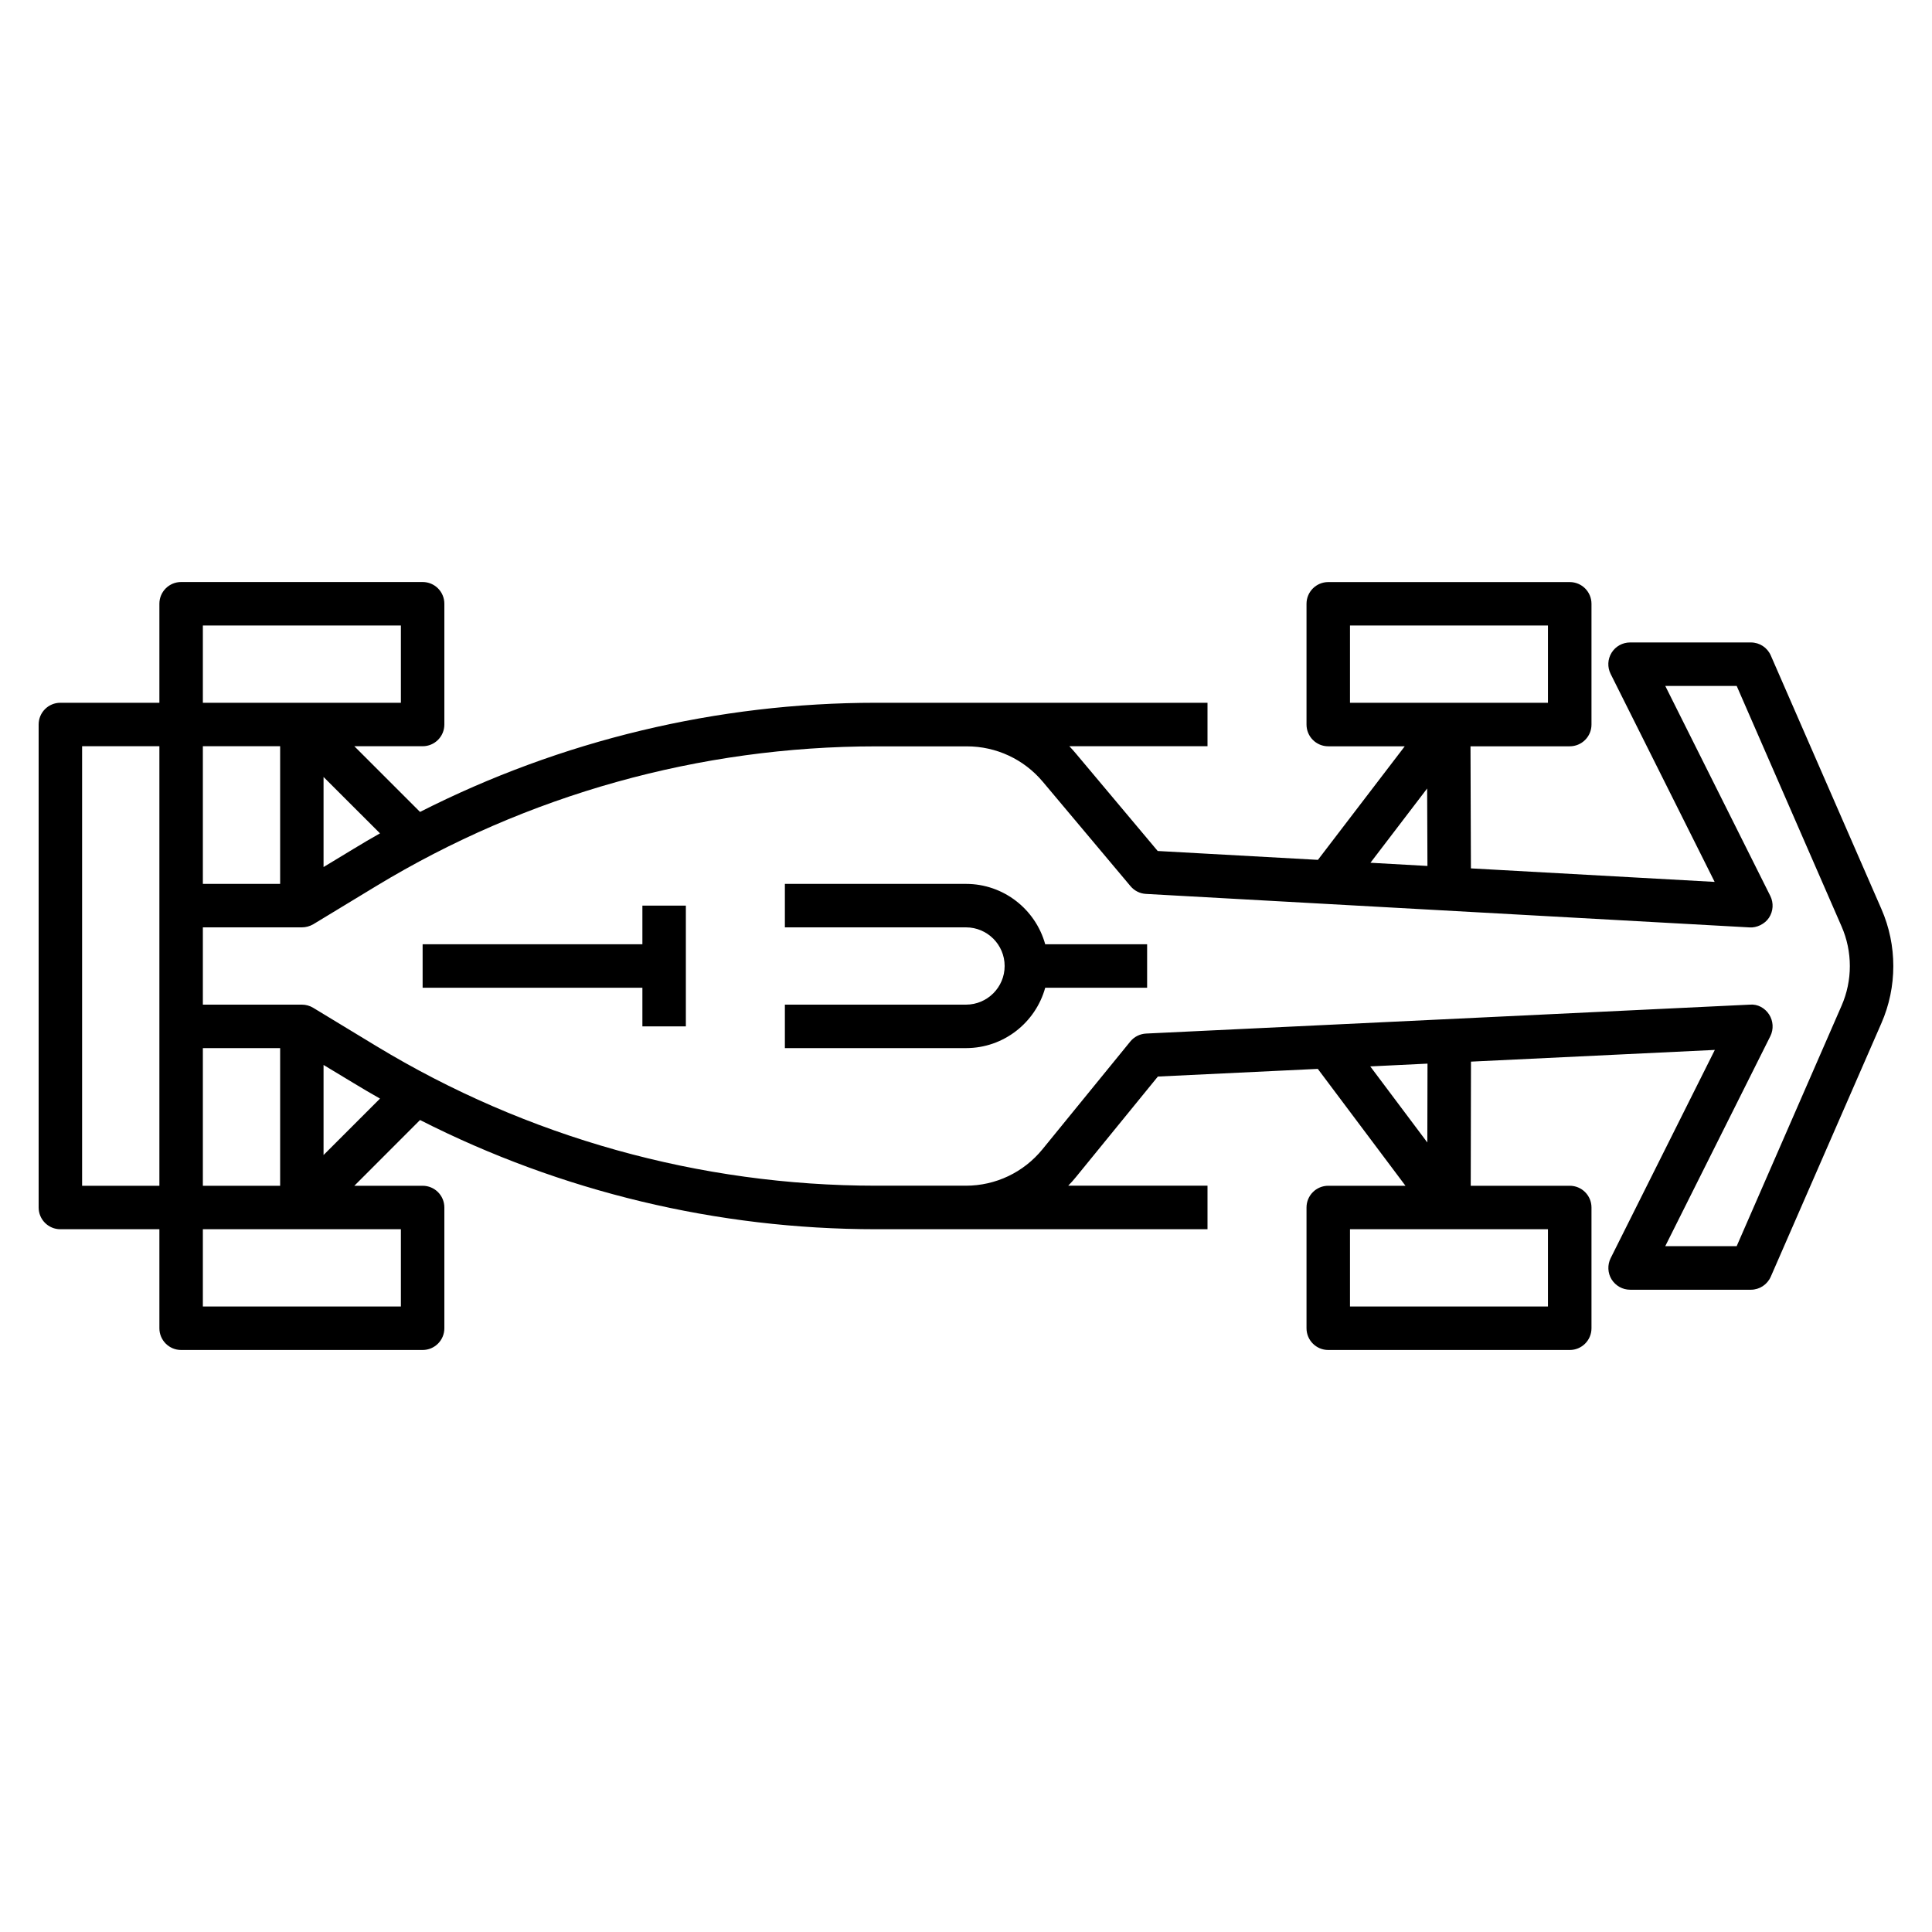 <?xml version="1.0" encoding="iso-8859-1"?>
<!-- Generator: Adobe Illustrator 29.1.0, SVG Export Plug-In . SVG Version: 9.03 Build 55587)  -->
<svg version="1.1" id="Layer_1" xmlns="http://www.w3.org/2000/svg" xmlns:xlink="http://www.w3.org/1999/xlink" x="0px" y="0px"
	 viewBox="0 0 32 32" style="enable-background:new 0 0 32 32;" xml:space="preserve">
<path id="f1--car--02_00000015349740016350574760000006345048815317256832_" d="M26,22.36h-4c-0.199,0-0.36-0.161-0.36-0.36v-2
	c0-0.199,0.161-0.36,0.36-0.36h1.279l-1.452-1.936l-2.649,0.127l-1.353,1.66c-0.042,0.052-0.087,0.102-0.132,0.148H20v0.721h-4
	c-0.001,0-0.002,0-0.004,0h-1.484c-2.631,0-5.219-0.622-7.555-1.809L5.869,19.64H7c0.199,0,0.36,0.161,0.36,0.36v2
	c0,0.199-0.161,0.36-0.36,0.36H3c-0.199,0-0.36-0.161-0.36-0.36v-1.64H1c-0.199,0-0.36-0.161-0.36-0.36v-8
	c0-0.199,0.161-0.36,0.36-0.36h1.64V10c0-0.199,0.161-0.36,0.36-0.36h4c0.199,0,0.36,0.161,0.36,0.36v2
	c0,0.199-0.161,0.36-0.36,0.36H5.869l1.088,1.088c2.336-1.186,4.923-1.808,7.555-1.808H20v0.72h-2.288
	c0.037,0.039,0.074,0.08,0.109,0.122l1.354,1.613l2.654,0.147l1.438-1.881H22c-0.199,0-0.36-0.161-0.36-0.36v-2
	c0-0.199,0.161-0.36,0.36-0.36h4c0.199,0,0.36,0.161,0.36,0.36v2c0,0.199-0.161,0.36-0.36,0.36h-1.644l0.007,2.022l4.037,0.224
	l-1.723-3.445c-0.056-0.112-0.05-0.244,0.016-0.351c0.066-0.106,0.182-0.17,0.307-0.17h2c0.144,0,0.272,0.084,0.33,0.216
	l1.832,4.199c0.263,0.601,0.263,1.29,0,1.891l-1.832,4.198c-0.058,0.132-0.187,0.217-0.33,0.217h-2c-0.125,0-0.24-0.065-0.307-0.171
	c-0.065-0.106-0.071-0.239-0.016-0.351l1.726-3.45l-4.039,0.194L24.36,19.64H26c0.199,0,0.36,0.161,0.36,0.36v2
	C26.36,22.199,26.199,22.36,26,22.36z M22.36,21.64h3.279v-1.28H22.36V21.64z M3.36,21.64h3.28v-1.28H3.36V21.64z M27.582,20.64
	h1.183l1.737-3.982c0.183-0.418,0.183-0.896,0-1.314l-1.737-3.983h-1.183l1.74,3.479c0.057,0.115,0.049,0.251-0.021,0.359
	s-0.208,0.17-0.32,0.162l-10-0.555c-0.1-0.005-0.192-0.052-0.256-0.128l-1.454-1.731c-0.313-0.372-0.771-0.585-1.256-0.585h-1.502
	c-2.921,0-5.786,0.801-8.283,2.315l-1.042,0.632C5.13,15.342,5.066,15.36,5,15.36H3.36v1.28H5c0.066,0,0.13,0.018,0.187,0.052
	l1.042,0.632c2.498,1.515,5.362,2.315,8.283,2.315h1.484c0.495,0,0.958-0.22,1.271-0.604l1.454-1.784
	c0.064-0.079,0.16-0.127,0.262-0.132l10-0.479c0.13-0.012,0.25,0.056,0.319,0.163s0.077,0.244,0.021,0.358L27.582,20.64z
	 M3.36,19.64h1.28v-2.28H3.36V19.64z M1.36,19.64h1.28v-7.28H1.36V19.64z M5.359,17.639v1.492l0.935-0.935
	c-0.147-0.083-0.293-0.169-0.438-0.257L5.359,17.639z M22.696,17.663l0.945,1.26l0.003-1.306L22.696,17.663z M3.36,14.64h1.28v-2.28
	H3.36V14.64z M5.359,12.869v1.492l0.497-0.301c0.144-0.088,0.29-0.174,0.438-0.257L5.359,12.869z M22.699,14.29l0.944,0.053
	l-0.005-1.283L22.699,14.29z M22.36,11.64h3.279v-1.28H22.36V11.64z M3.36,11.64h3.28v-1.28H3.36V11.64z M16,17.36h-3v-0.72h3
	c0.353,0,0.64-0.287,0.64-0.64s-0.287-0.64-0.64-0.64h-3v-0.72h3c0.625,0,1.153,0.424,1.312,1H19v0.72h-1.688
	C17.153,16.936,16.625,17.36,16,17.36z M11.36,17h-0.72v-0.64H7v-0.72h3.64V15h0.72C11.36,15,11.36,17,11.36,17z"/>
<rect id="_Transparent_Rectangle" style="fill:none;" width="32" height="32"/>
</svg>
